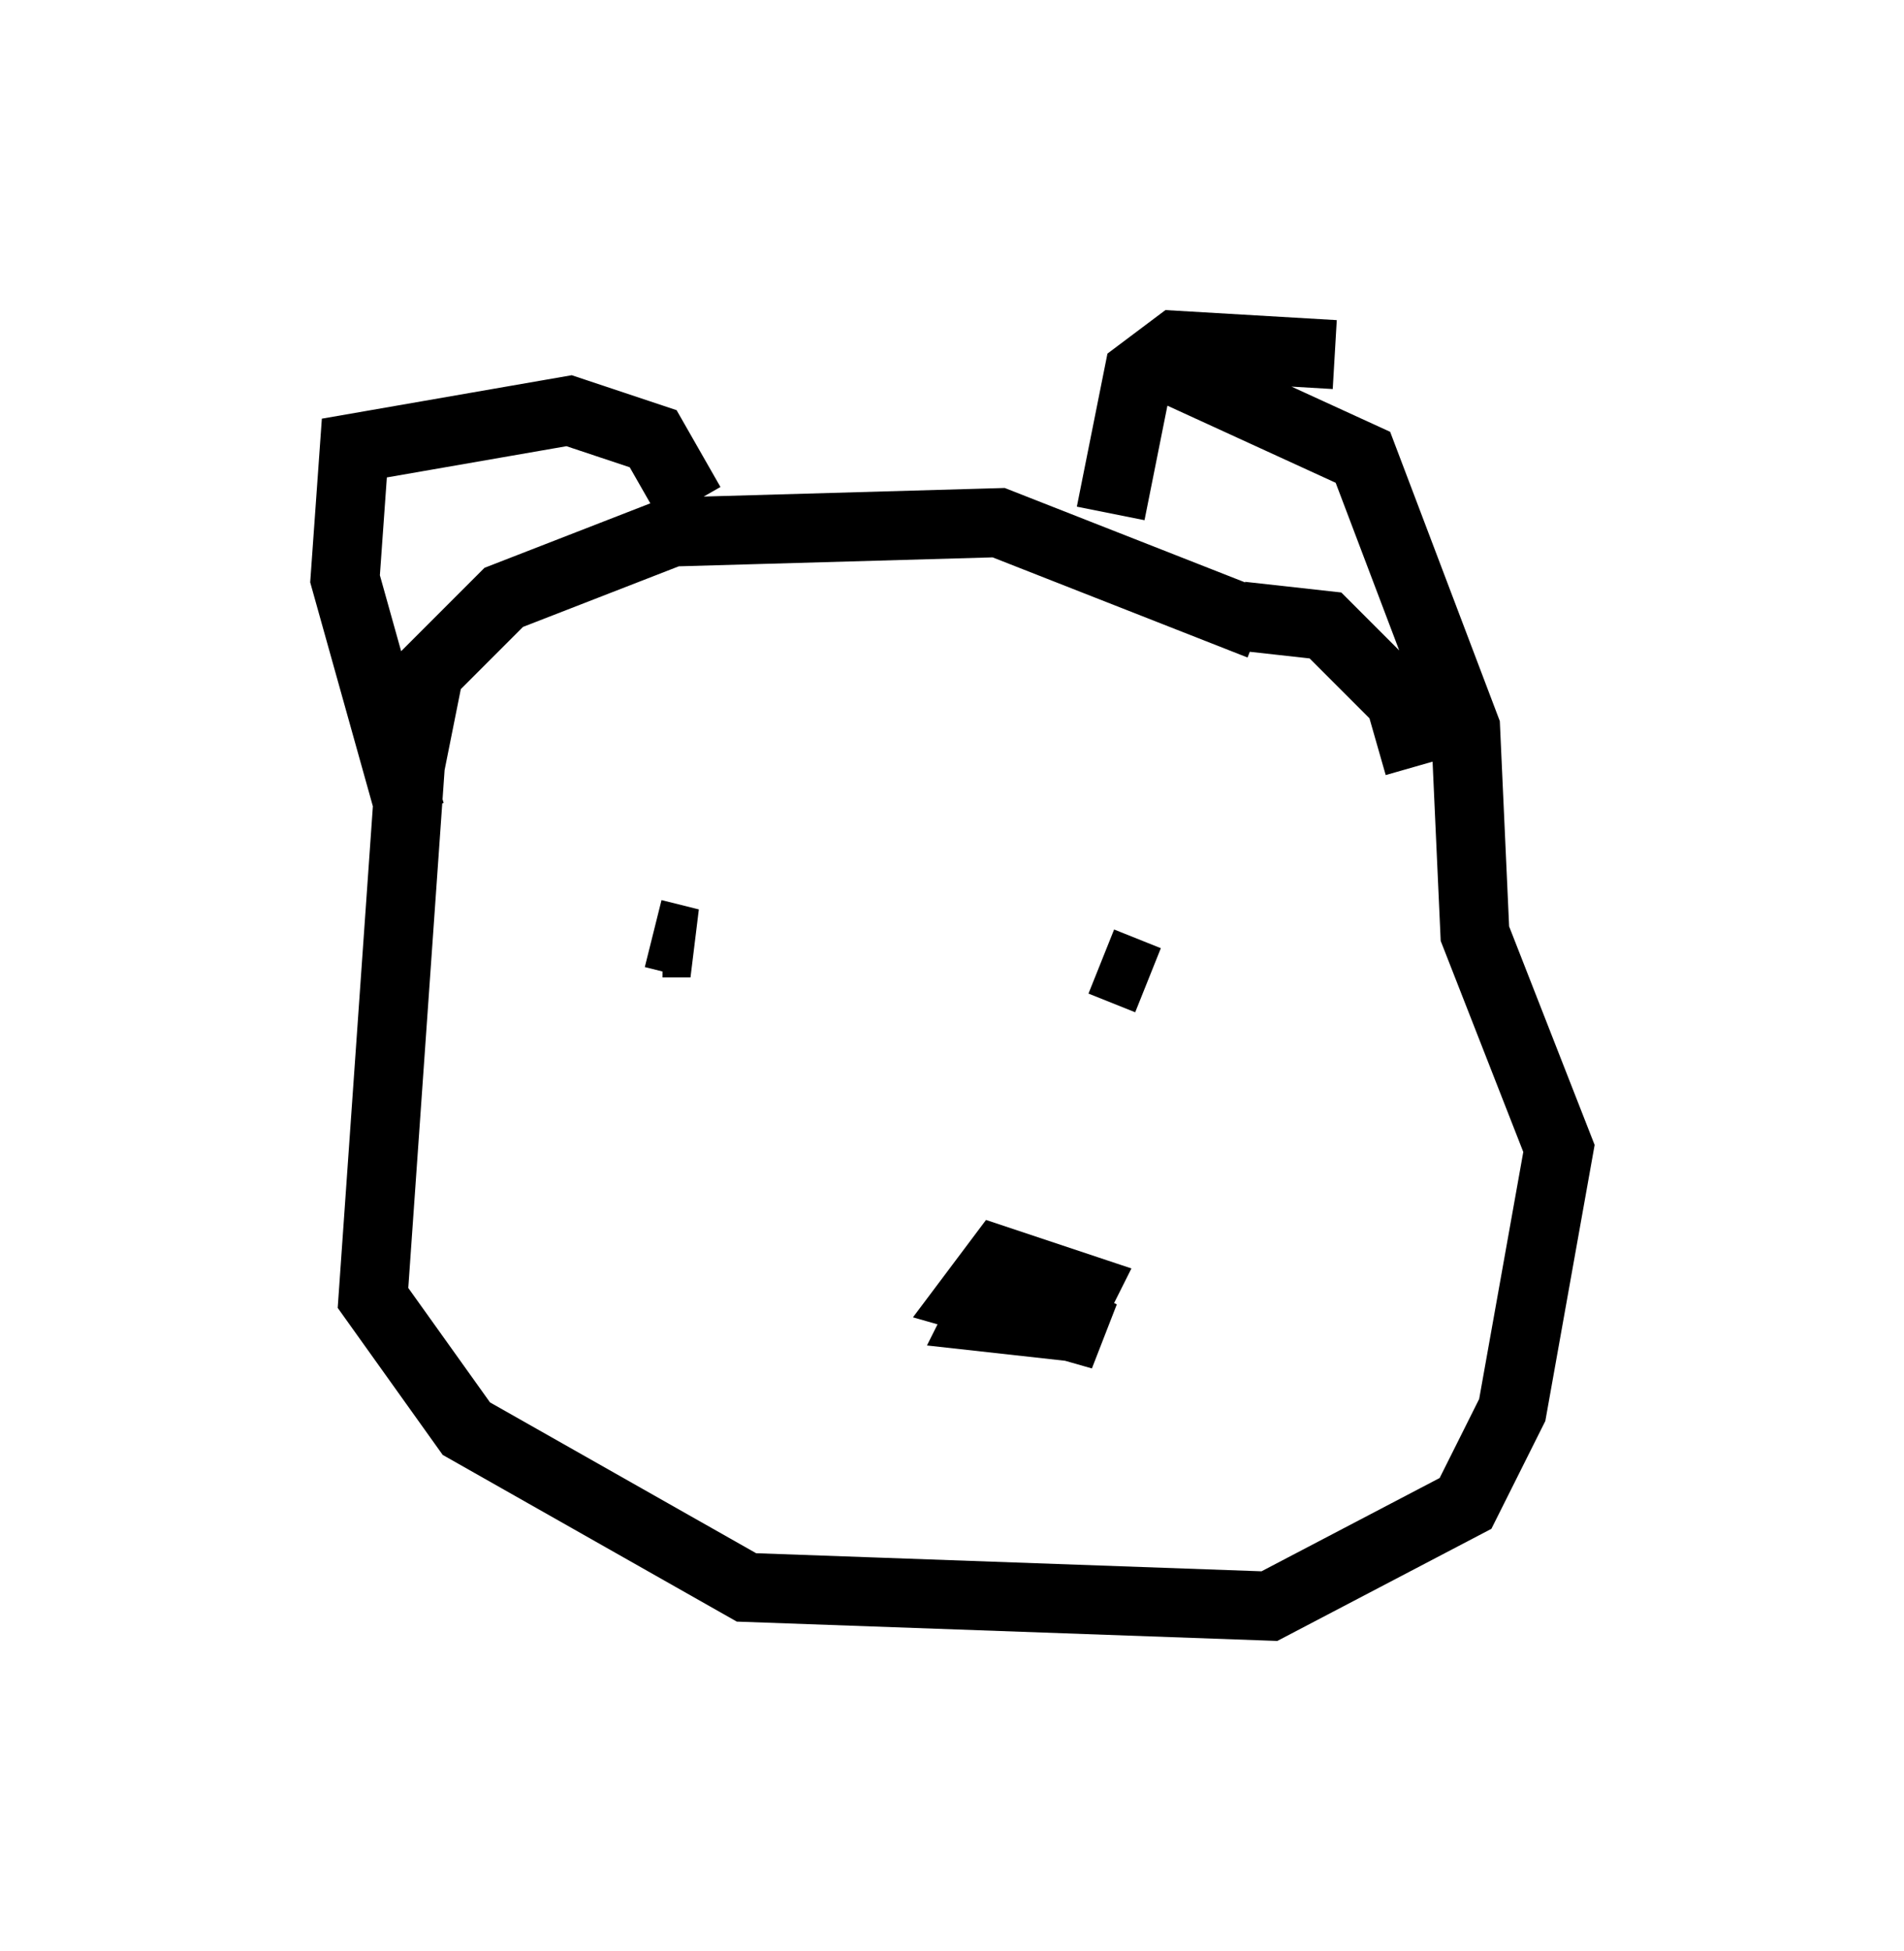 <?xml version="1.0" encoding="utf-8" ?>
<svg baseProfile="full" height="28.268" version="1.1" width="27.591" xmlns="http://www.w3.org/2000/svg" xmlns:ev="http://www.w3.org/2001/xml-events" xmlns:xlink="http://www.w3.org/1999/xlink"><defs /><rect fill="white" height="28.268" width="27.591" x="0" y="0" /><path d="M18.261, 9.601 m0.0, -0.541 l-3.789, -1.488 -4.736, 0.135 l-2.436, 0.947 -1.083, 1.083 l-0.271, 1.353 -0.541, 7.713 l1.353, 1.894 4.059, 2.3 l7.578, 0.271 2.842, -1.488 l0.677, -1.353 0.677, -3.789 l-1.218, -3.112 -0.135, -2.977 l-1.488, -3.924 -3.248, -1.488 m-10.555, 6.631 l-0.947, -3.383 0.135, -1.894 l3.112, -0.541 1.218, 0.406 l0.541, 0.947 m6.089, 0.135 l0.406, -2.03 0.541, -0.406 l2.3, 0.135 m-1.353, 3.789 l1.218, 0.135 1.083, 1.083 l0.271, 0.947 m-6.089, 7.442 l-0.271, 0.541 1.218, 0.135 l0.271, -0.541 -1.218, -0.406 l-0.406, 0.541 1.894, 0.541 l-1.353, -0.677 m-5.142, -5.142 l0.541, 0.135 -0.406, 0.0 m7.036, 0.541 l-0.677, -0.271 " fill="none" stroke="black" stroke-width="1" /></svg>